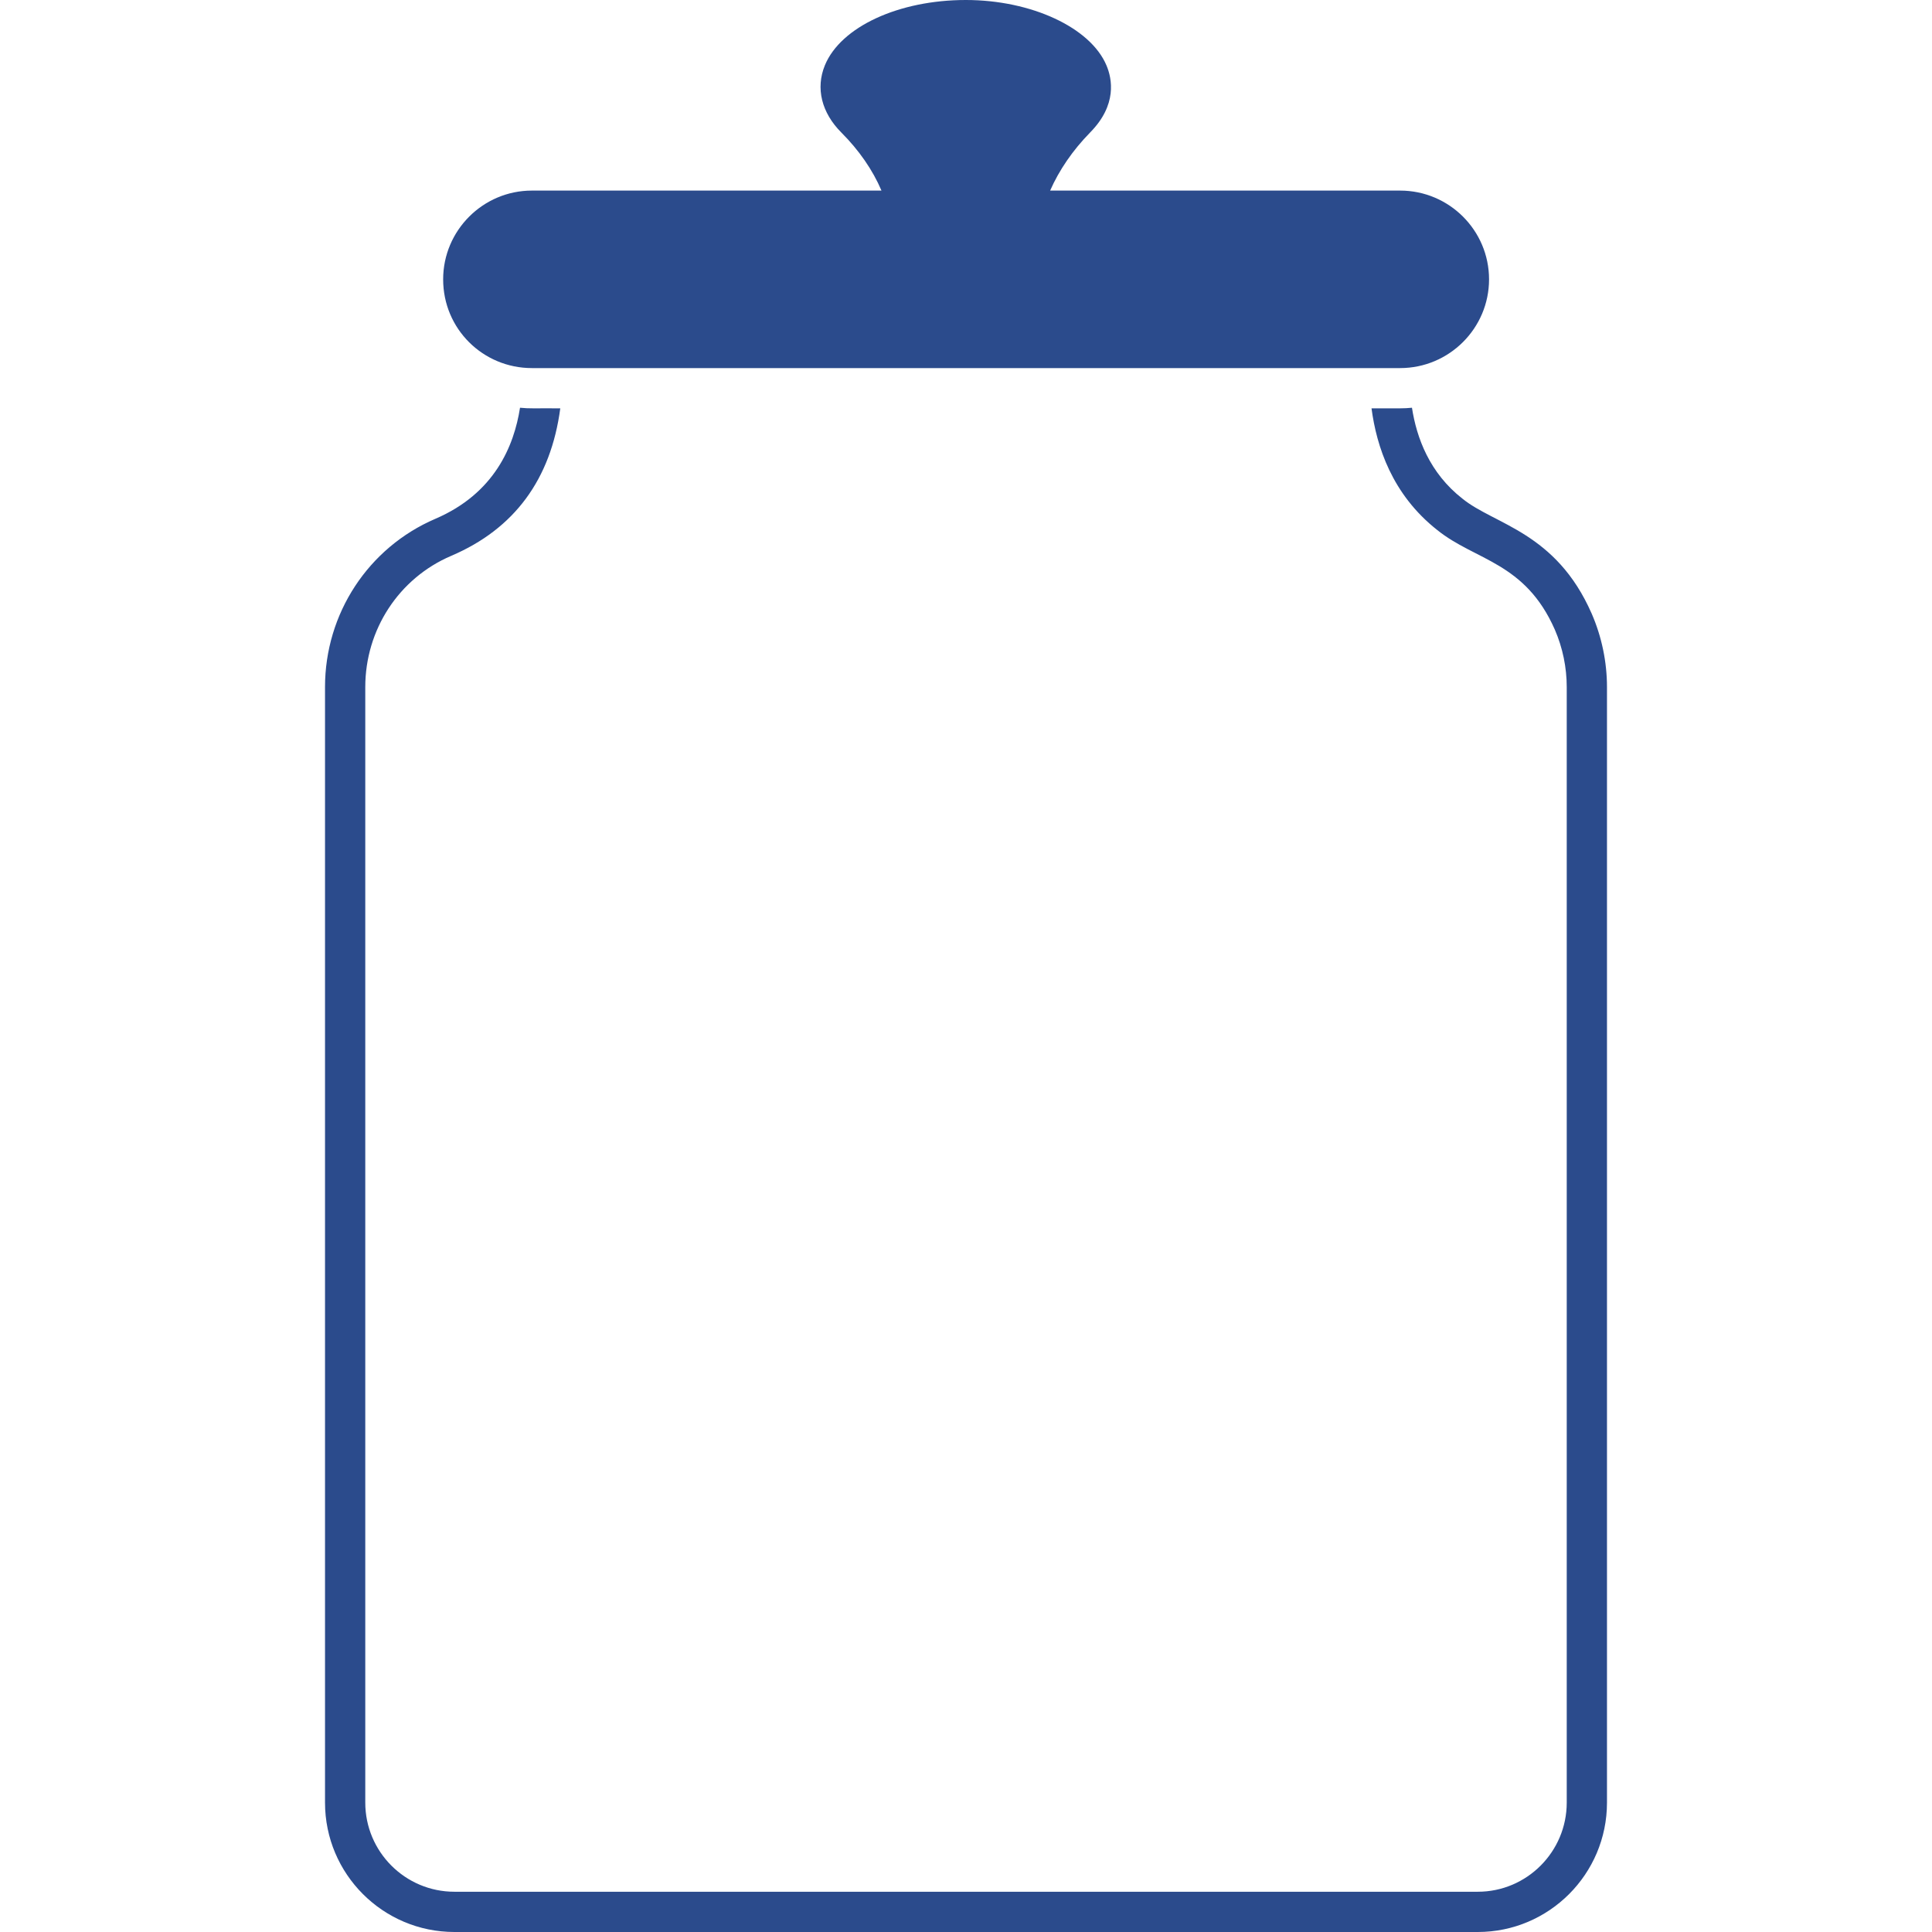 <svg width="184" height="184" viewBox="0 0 184 184" fill="none" xmlns="http://www.w3.org/2000/svg">
<g clip-path="url(#clip0_44_456)">
<path d="M151.589 58.439C148.178 50.664 142.343 49.98 139.284 47.495C136.141 45.042 134.914 41.688 134.473 38.832C134.09 38.87 133.726 38.889 133.343 38.889H130.621C131.1 42.511 132.576 47.093 136.888 50.485C140.505 53.402 145.242 53.515 148.082 59.972C148.829 61.697 149.213 63.575 149.213 65.435V171.676C149.213 176.352 145.418 180.166 140.741 180.166H43.278C38.583 180.166 34.788 176.352 34.788 171.676V65.435C34.788 59.972 37.988 55.066 42.971 52.938C48.99 50.37 52.459 45.655 53.36 38.889C50.79 38.875 50.458 38.925 49.526 38.832C48.952 42.492 47.093 46.997 41.458 49.412C35.075 52.153 30.954 58.439 30.954 65.435V171.676C30.954 178.48 36.474 184 43.278 184H140.741C147.526 184 153.046 178.48 153.046 171.676V65.435C153.046 63.058 152.548 60.644 151.589 58.439ZM50.657 35.056H133.343C138.019 35.056 141.814 31.261 141.814 26.604C141.814 21.946 138.019 18.151 133.343 18.151H100.012C100.874 16.196 102.158 14.318 103.826 12.612C106.413 9.986 105.915 7.494 105.378 6.229C103.864 2.626 98.229 0 91.981 0C85.598 0 80.078 2.549 78.564 6.21C77.663 8.395 78.239 10.733 80.136 12.631C81.803 14.299 83.107 16.177 83.95 18.151H50.657C46 18.151 42.205 21.946 42.205 26.604C42.205 31.34 46.013 35.056 50.657 35.056Z" fill="#2B4B8C"/>
</g>
<defs>
<clipPath id="clip0_44_456">
<rect width="184" height="184" fill="white"/>
</clipPath>
</defs>
</svg>
